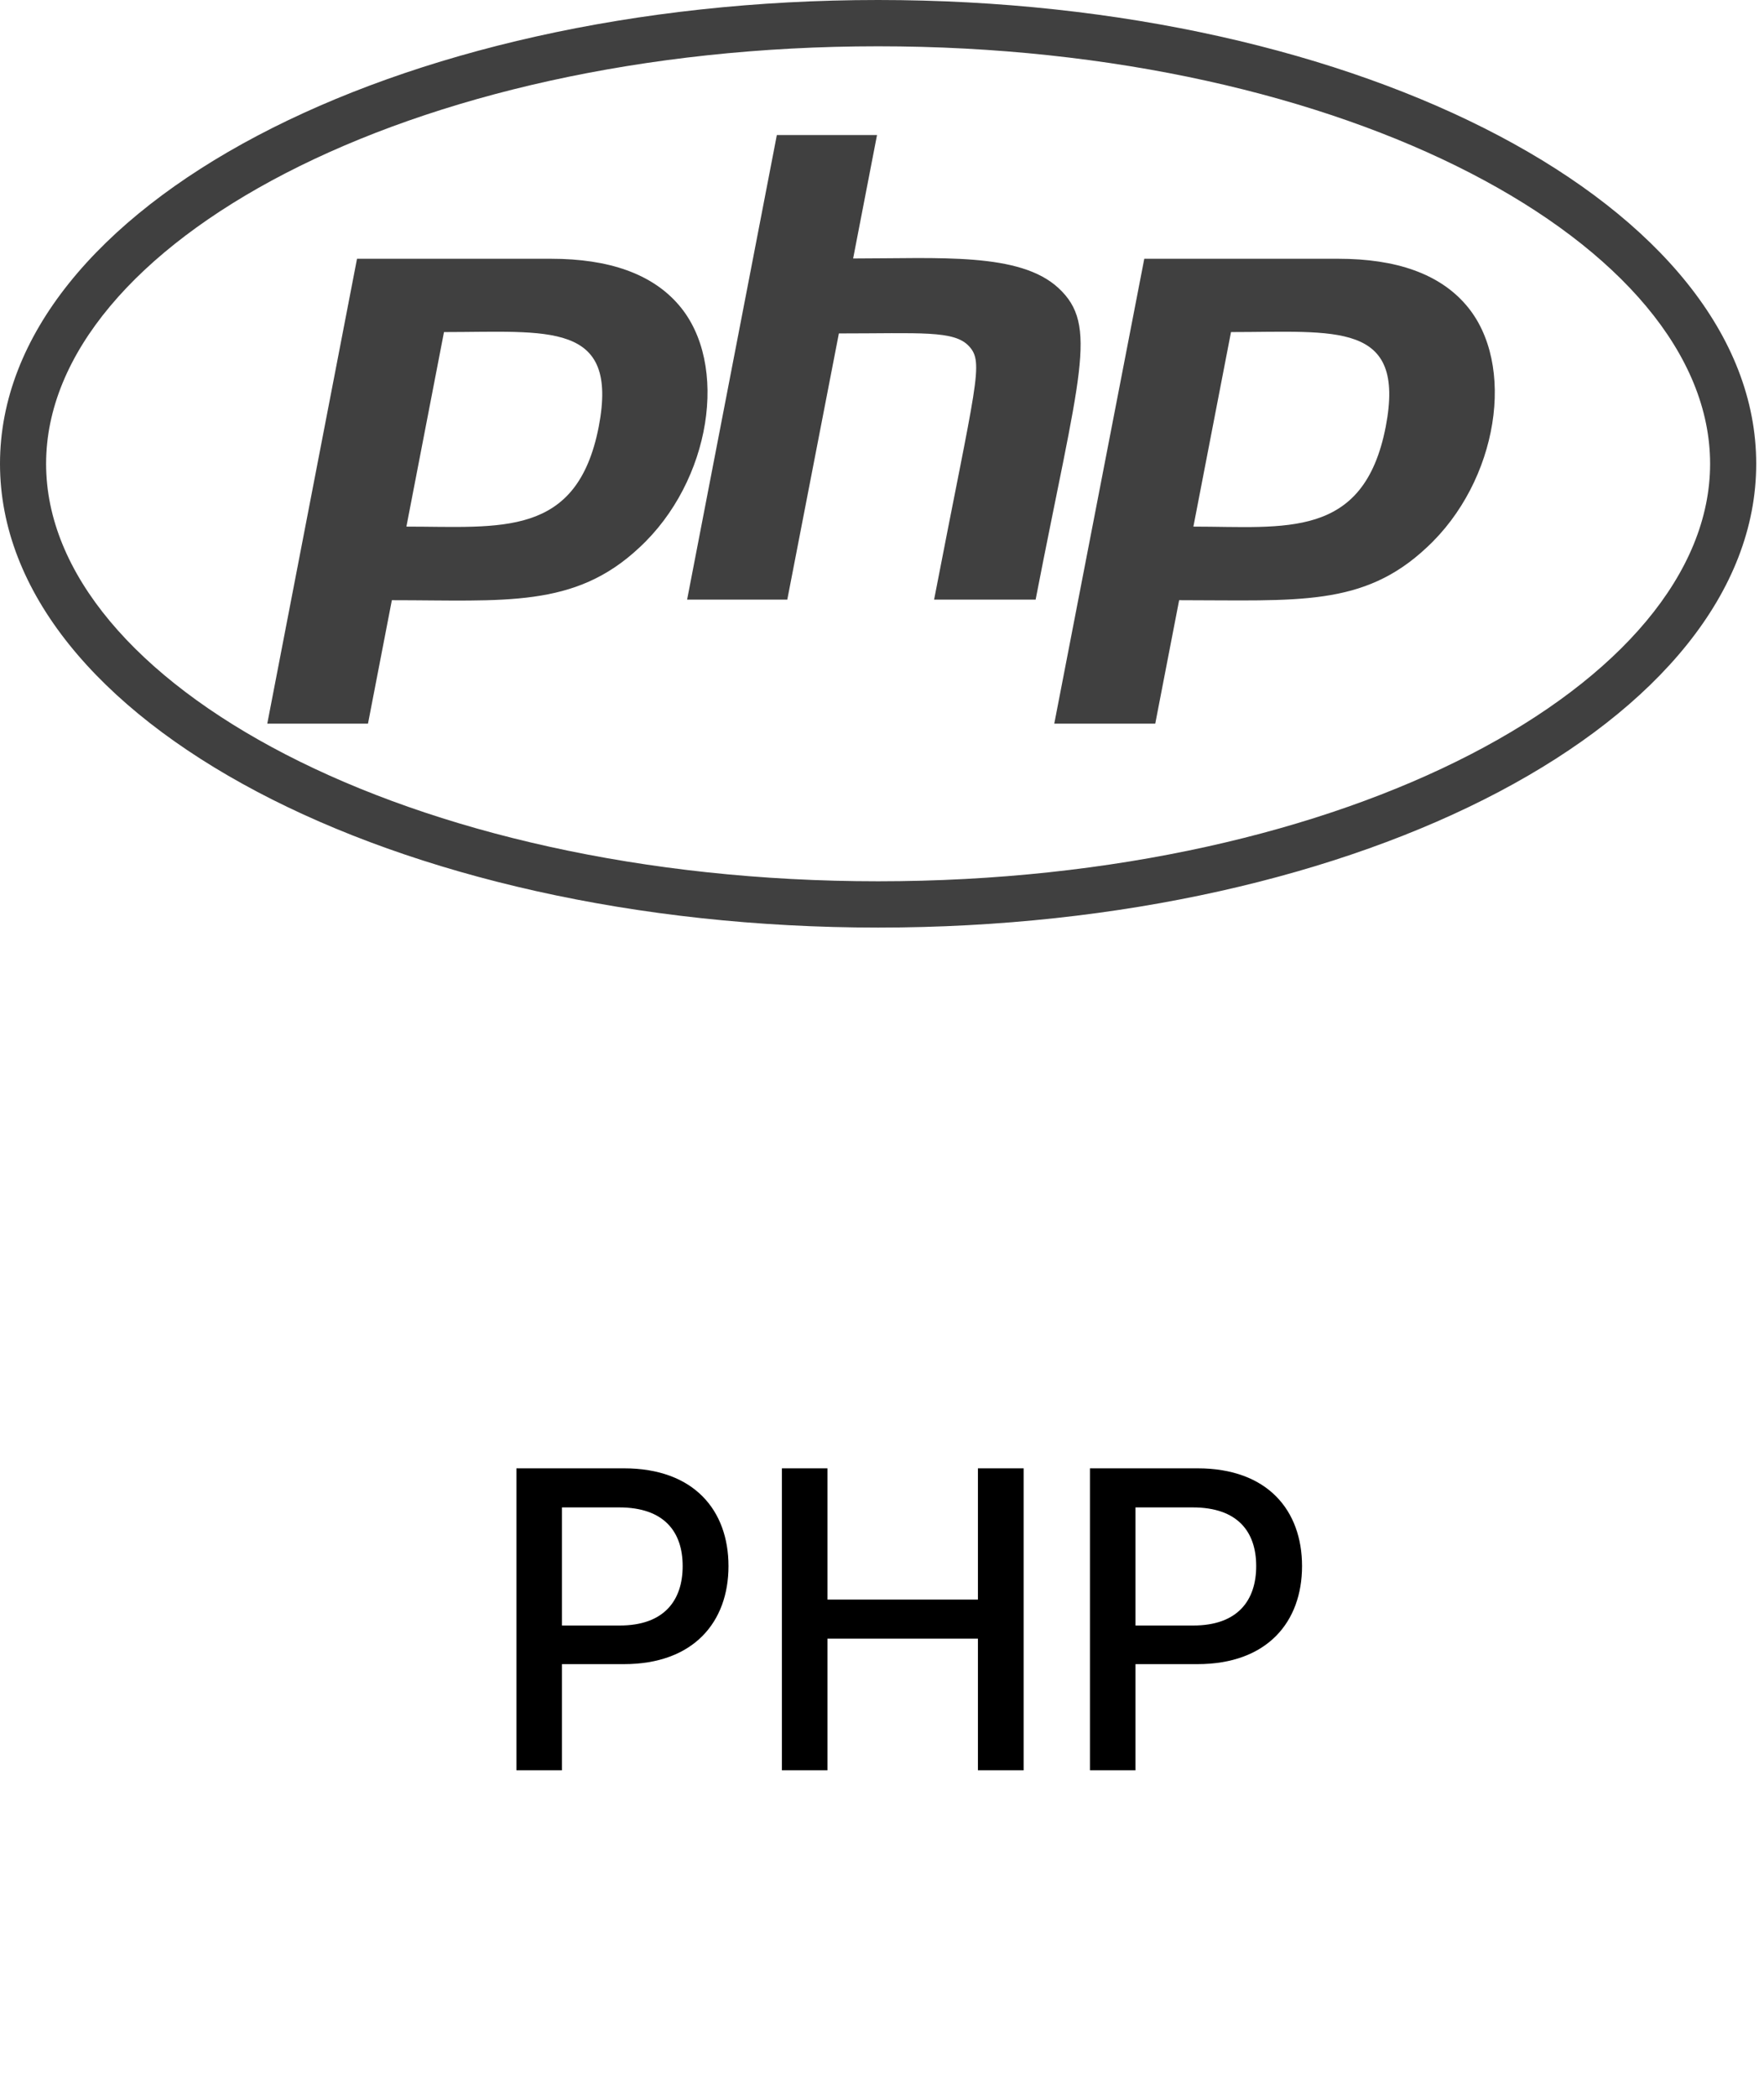 <svg width="85" height="101" viewBox="0 0 85 101" fill="none" xmlns="http://www.w3.org/2000/svg">
<path d="M42.312 2.23C64.976 2.23 82.403 11.814 82.403 22.341C82.403 32.868 64.963 42.452 42.312 42.452C19.649 42.452 2.221 32.868 2.221 22.341C2.221 11.814 19.662 2.23 42.312 2.23ZM42.312 0C18.948 0 0 9.996 0 22.341C0 34.686 18.948 44.682 42.312 44.682C65.677 44.682 84.625 34.686 84.625 22.341C84.625 9.996 65.677 0 42.312 0ZM28.852 20.549C27.807 25.925 24.118 25.367 19.583 25.367L21.394 15.996C26.419 15.996 29.83 15.451 28.852 20.549ZM12.879 34.859H17.732L18.882 28.912C24.316 28.912 27.688 29.31 30.809 26.376C34.26 23.191 35.159 17.522 32.7 14.682C31.417 13.195 29.354 12.465 26.551 12.465H17.203L12.879 34.859ZM37.433 6.505H42.26L41.109 12.451C45.274 12.451 49.135 12.146 51 13.872C52.957 15.677 52.018 17.987 49.902 28.885H45.01C47.046 18.345 47.43 17.469 46.689 16.673C45.975 15.903 44.349 16.062 40.422 16.062L37.936 28.885H33.109L37.433 6.505ZM66.774 20.549C65.716 26.005 61.922 25.367 57.505 25.367L59.317 15.996C64.368 15.996 67.753 15.451 66.774 20.549ZM50.801 34.859H55.667L56.818 28.912C62.53 28.912 65.69 29.244 68.745 26.376C72.196 23.191 73.095 17.522 70.635 14.682C69.353 13.195 67.29 12.465 64.487 12.465H55.138L50.801 34.859Z" fill="black" fill-opacity="0.75"/>
<path d="M24.883 85.276H27.078V80.163H30.061C33.434 80.163 35.103 78.124 35.103 75.44C35.103 72.762 33.449 70.731 30.068 70.731H24.883V85.276ZM27.078 78.302V72.613H29.834C32.007 72.613 32.895 73.792 32.895 75.44C32.895 77.087 32.007 78.302 29.862 78.302H27.078ZM37.676 85.276H39.871V78.934H47.122V85.276H49.324V70.731H47.122V77.052H39.871V70.731H37.676V85.276ZM52.52 85.276H54.715V80.163H57.697C61.071 80.163 62.74 78.124 62.74 75.44C62.74 72.762 61.085 70.731 57.705 70.731H52.52V85.276ZM54.715 78.302V72.613H57.47C59.644 72.613 60.531 73.792 60.531 75.44C60.531 77.087 59.644 78.302 57.499 78.302H54.715Z" fill="black"/>
</svg>
